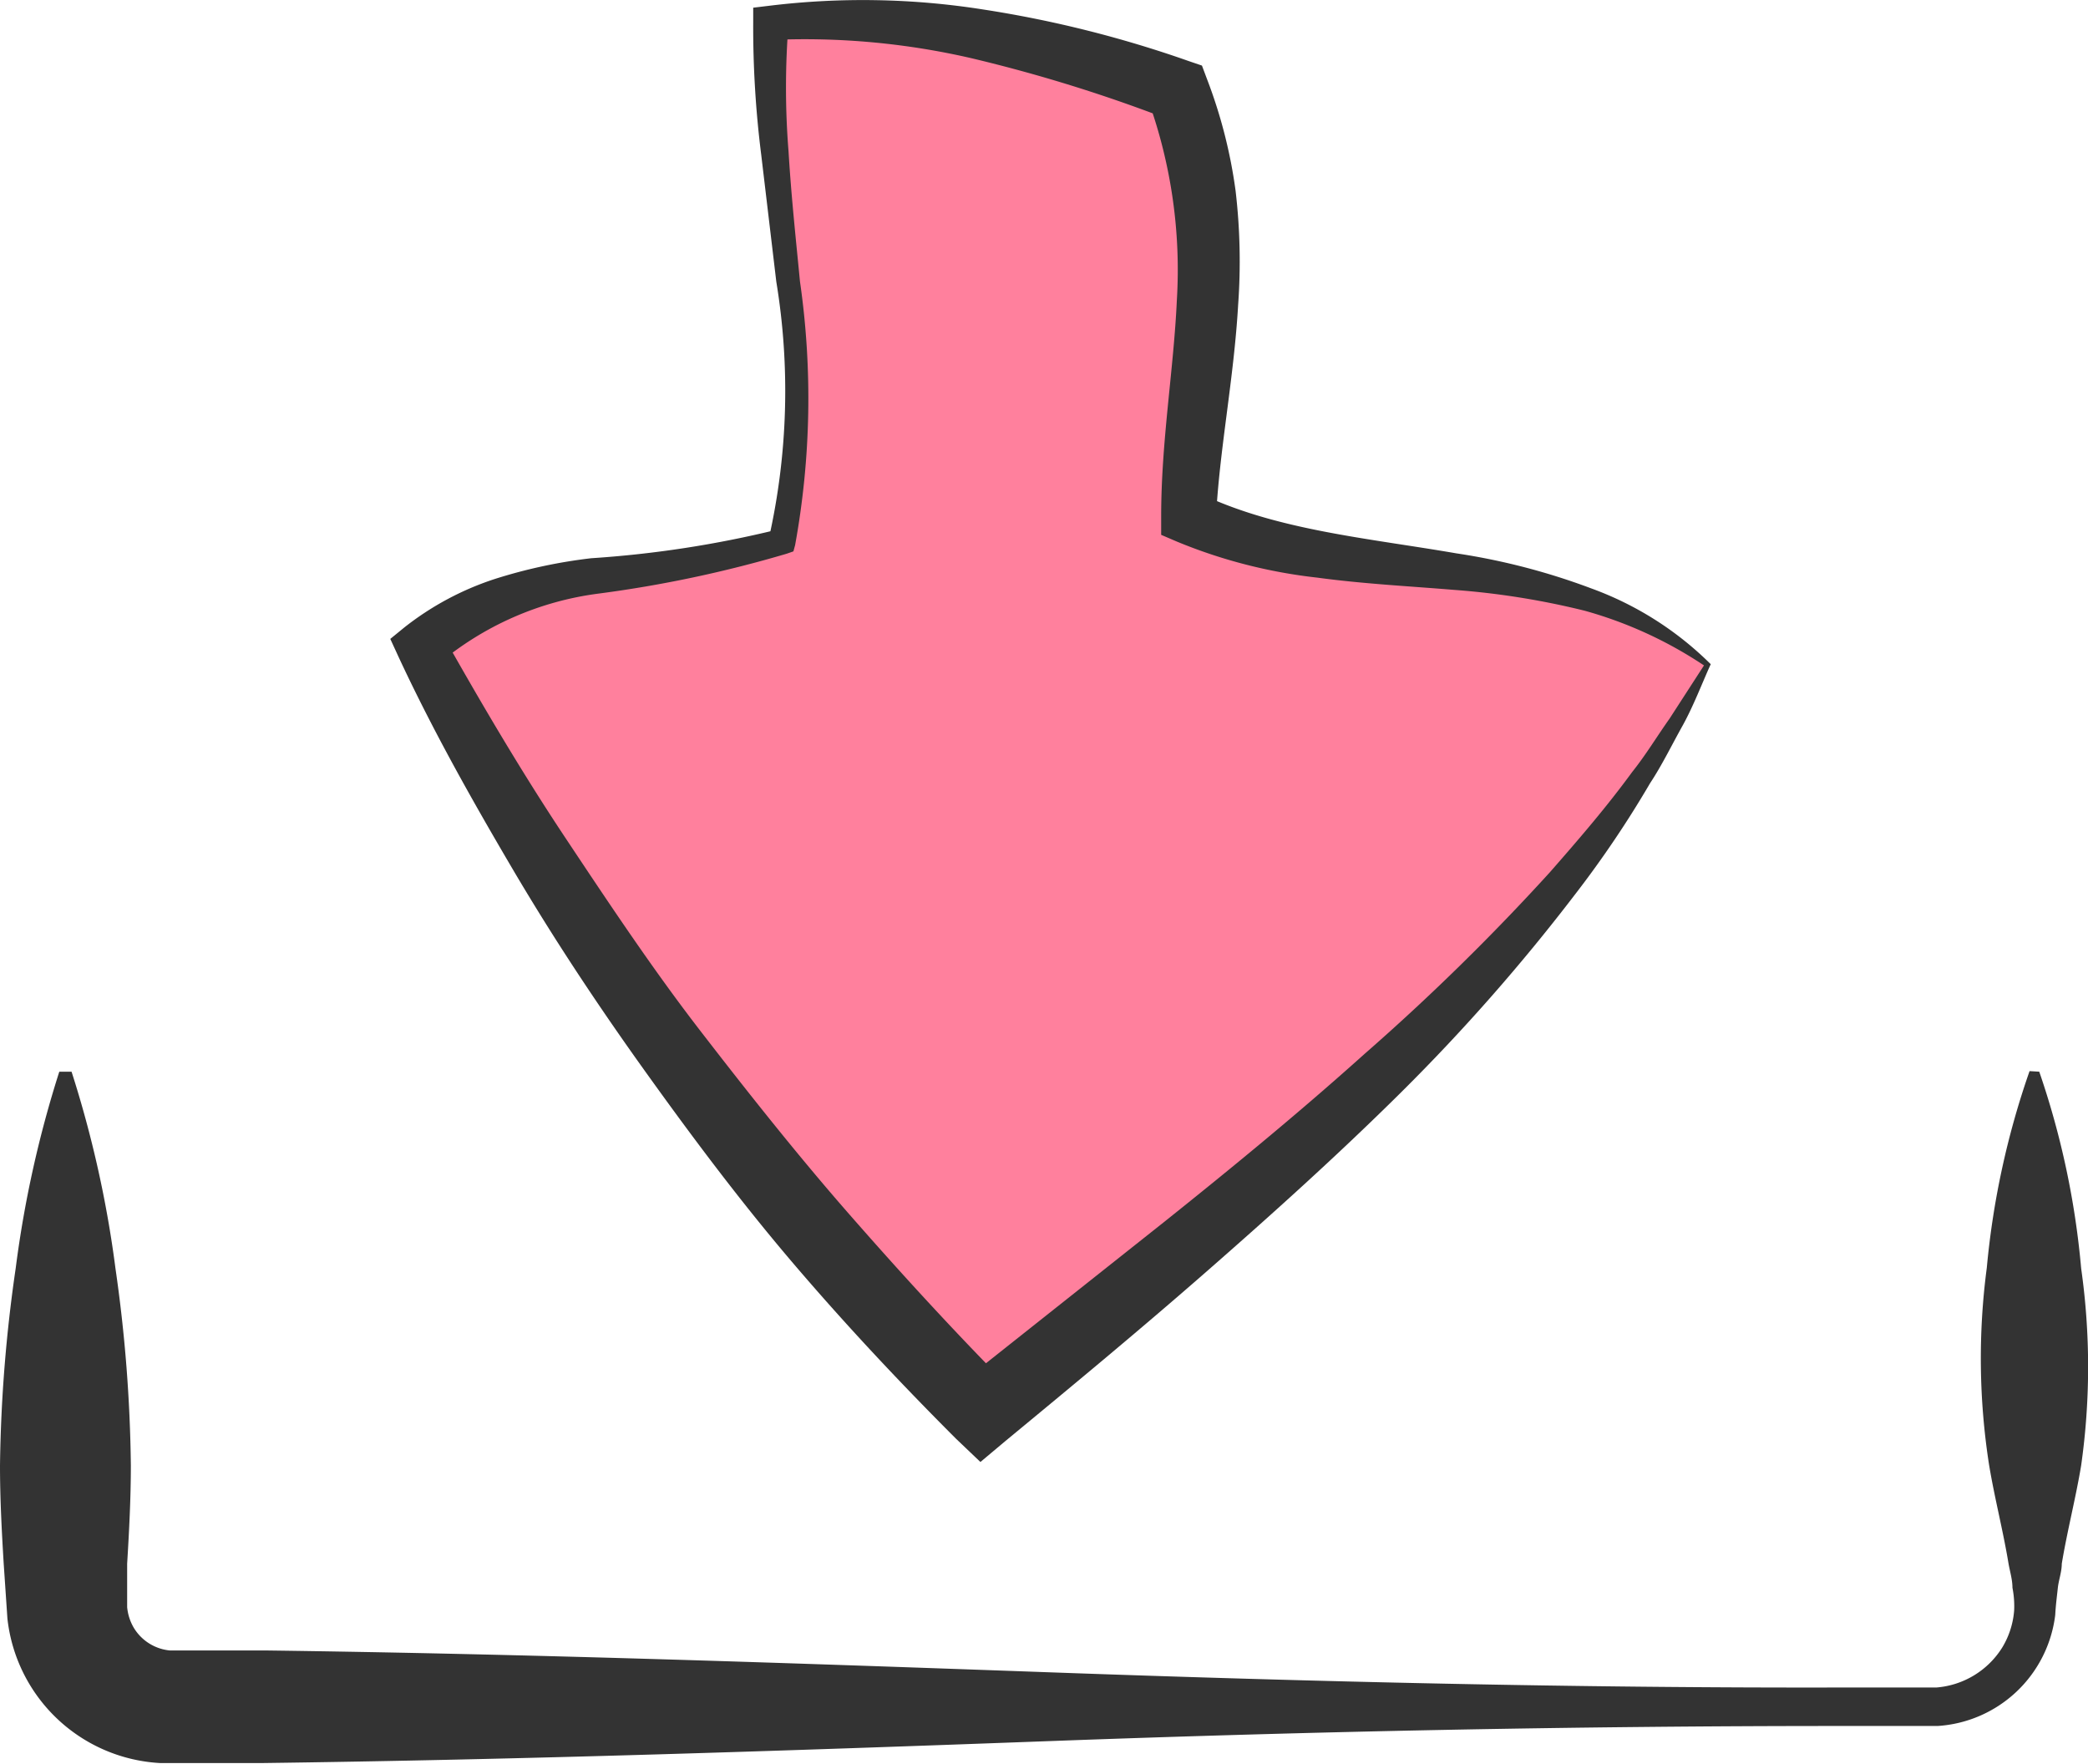 <svg xmlns="http://www.w3.org/2000/svg" viewBox="0 0 73.24 61.87"><defs><style>.cls-1{fill:#333;}.cls-2{fill:#ff809d;fill-rule:evenodd;}</style></defs><title>icon-download</title><g id="Layer_2" data-name="Layer 2"><g id="Layer_1-2" data-name="Layer 1"><path class="cls-1" d="M71.53,37.59A29,29,0,0,1,73,44.49,24.61,24.61,0,0,1,73,51.4c-.19,1.15-.49,2.3-.68,3.45,0,.29-.11.57-.14.86s-.07.57-.09.94a4.44,4.44,0,0,1-4.13,3.89H64.42c-9.2,0-18.41.19-27.61.53s-18.41.65-27.62.77l-1.72,0H5.62A5.7,5.7,0,0,1,.26,56.77L.13,54.85C.06,53.7,0,52.55,0,51.4a52,52,0,0,1,.55-6.91,38.84,38.84,0,0,1,1.53-6.9h.43a38.87,38.87,0,0,1,1.54,6.9,52,52,0,0,1,.54,6.91c0,1.15-.06,2.3-.13,3.45l0,.86,0,.43c0,.15,0,.15,0,.23a1.74,1.74,0,0,0,.23.72,1.66,1.66,0,0,0,1.26.8l3.33,0c9.21.12,18.41.44,27.62.77s18.41.55,27.61.53c1.13,0,2.34,0,3.41,0a3,3,0,0,0,2.31-1.4,2.93,2.93,0,0,0,.42-1.31,3.34,3.34,0,0,0-.06-.79c0-.29-.09-.57-.14-.86-.19-1.15-.49-2.3-.68-3.45a24.24,24.24,0,0,1-.08-6.91,28.93,28.93,0,0,1,1.5-6.9Z"/><path class="cls-2" d="M59.89,23.31c-5.33-4.48-12.37-2.54-18.21-5.15.13-4.93,1.74-9.47-.37-15C36.77,1.55,32.12.36,27,.81c-.33,5.95,1.86,12.57.39,18.22-4.12,1.39-9,.52-12.65,3.63A110.14,110.14,0,0,0,34.48,49.55C44.67,41.26,55.17,33.06,59.89,23.31Z"/><path class="cls-1" d="M59.77,23.34a14.54,14.54,0,0,0-4.19-1.92A27.4,27.4,0,0,0,51,20.69c-1.57-.13-3.18-.21-4.8-.43A18.08,18.08,0,0,1,41.29,19l-.56-.24v-.65c0-2.63.44-5.15.55-7.58a17.57,17.57,0,0,0-1-7l.64.63a53.53,53.53,0,0,0-6.81-2.11,26,26,0,0,0-7-.65l.55-.58a28.15,28.15,0,0,0,0,4.5c.09,1.51.25,3,.4,4.55a28.75,28.75,0,0,1-.17,9.25l-.06.22-.23.08A42.75,42.75,0,0,1,21,20.82a10.9,10.9,0,0,0-5.65,2.49l.2-1c1.36,2.41,2.76,4.79,4.29,7.09S22.9,34,24.56,36.15s3.4,4.35,5.22,6.43,3.67,4.1,5.6,6.05l-1.72-.08,7.2-5.71c2.39-1.91,4.74-3.84,7-5.87a79.77,79.77,0,0,0,6.5-6.37c1-1.14,2-2.3,2.89-3.52.48-.6.87-1.25,1.31-1.87Zm.24-.05c-.31.68-.61,1.48-1,2.18s-.72,1.38-1.13,2a36.71,36.71,0,0,1-2.6,3.86,67.81,67.81,0,0,1-6.15,7c-2.2,2.18-4.5,4.25-6.82,6.28s-4.7,4-7.05,5.94l-.87.73-.85-.81c-2-2-3.94-4.07-5.77-6.22s-3.52-4.41-5.16-6.7-3.2-4.64-4.63-7.07-2.81-4.88-4-7.44l-.29-.63.49-.4a10.25,10.25,0,0,1,3.17-1.7,18,18,0,0,1,3.39-.73,37.66,37.66,0,0,0,6.51-1l-.28.3a23.58,23.58,0,0,0,.26-9L26.7,5.42A35.73,35.73,0,0,1,26.42.77V.27L27,.2a27.1,27.1,0,0,1,7.47.13,40,40,0,0,1,7.22,1.81l.47.16.18.48a17.41,17.41,0,0,1,1,3.91,21.22,21.22,0,0,1,.09,4c-.15,2.62-.66,5.09-.78,7.52l-.56-.9c2.69,1.29,5.87,1.56,9,2.1a23.2,23.2,0,0,1,4.73,1.23A11.53,11.53,0,0,1,60,23.29Z"/></g></g></svg>